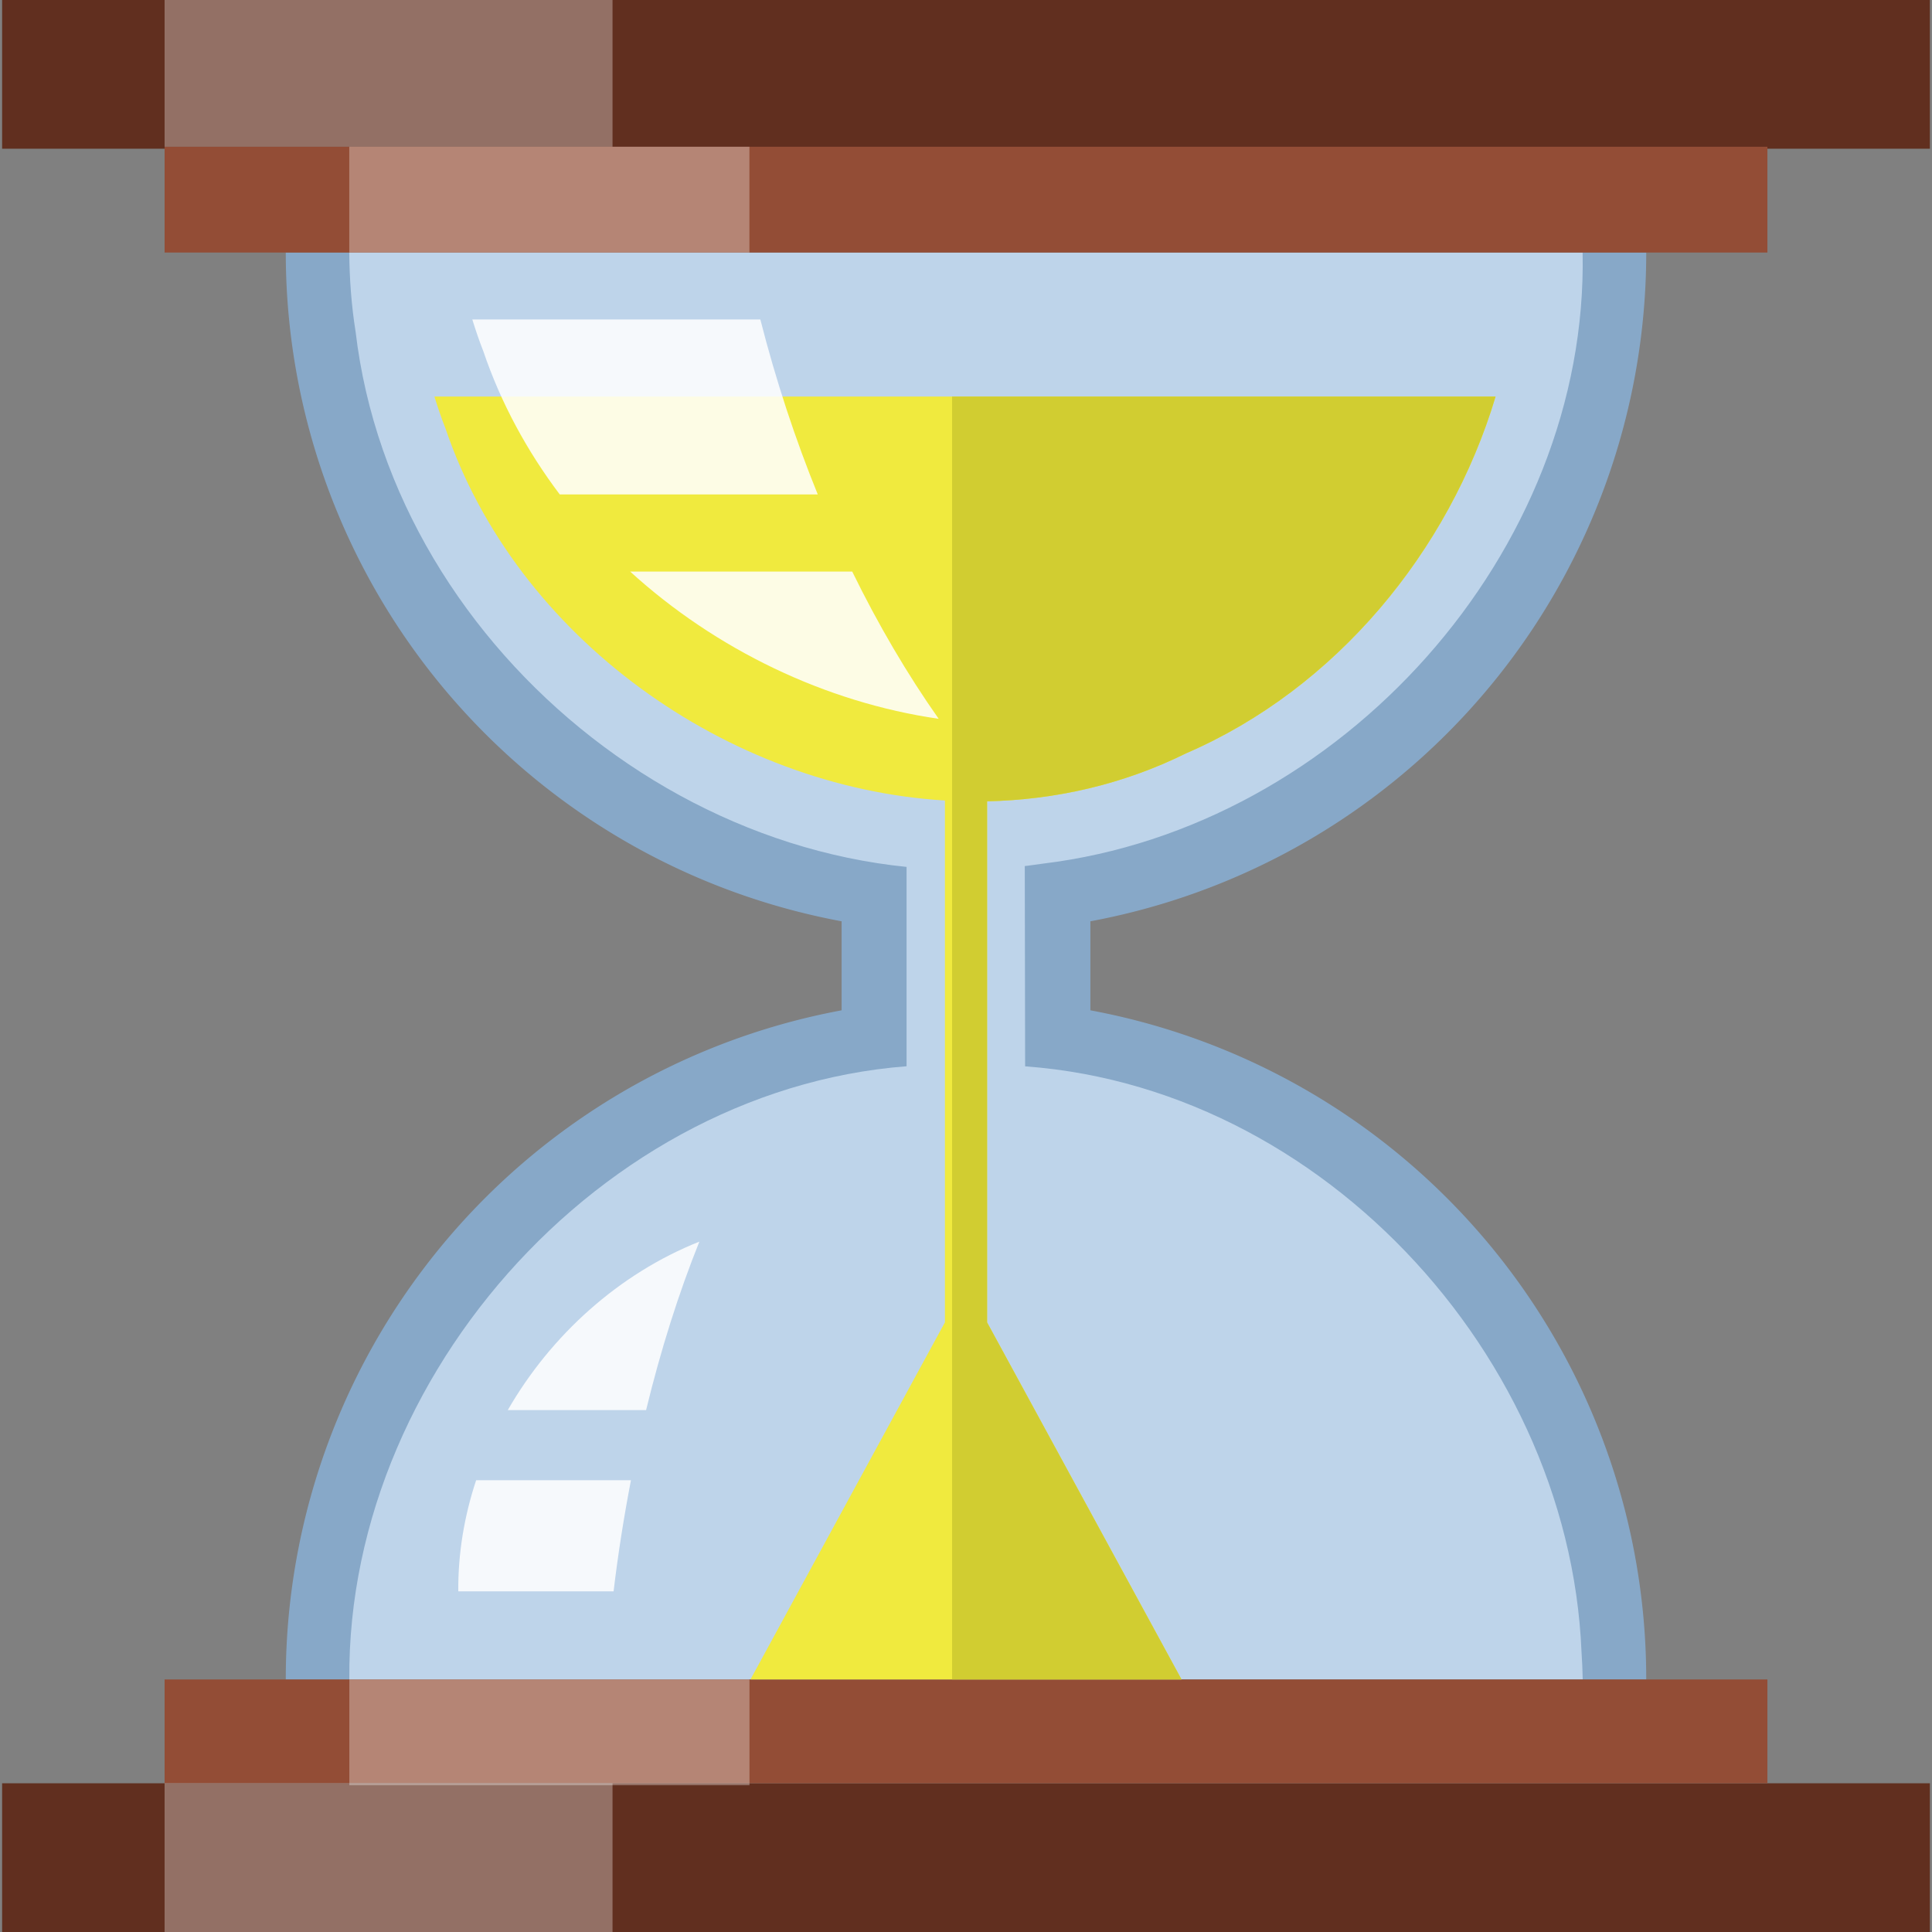 <?xml version="1.0" encoding="UTF-8" standalone="no"?>
<!-- Created with Inkscape (http://www.inkscape.org/) -->

<svg
   xmlns:dc="http://purl.org/dc/elements/1.1/"
   xmlns:cc="http://creativecommons.org/ns#"
   xmlns:rdf="http://www.w3.org/1999/02/22-rdf-syntax-ns#"
   xmlns:svg="http://www.w3.org/2000/svg"
   xmlns="http://www.w3.org/2000/svg"
   xmlns:sodipodi="http://sodipodi.sourceforge.net/DTD/sodipodi-0.dtd"
   xmlns:inkscape="http://www.inkscape.org/namespaces/inkscape"
   width="50mm"
   height="50mm"
   viewBox="0 0 177.165 177.165"
   id="svg2"
   version="1.1"
   inkscape:version="0.91 r13725"
   sodipodi:docname="hourglass.svg">
  <rect x="0" y="0" width="177.165" height="177.165" fill="#808080" stroke="none"/>
  <defs
     id="defs4" />
  <sodipodi:namedview
     id="base"
     pagecolor="#ffffff"
     bordercolor="#666666"
     borderopacity="1.0"
     inkscape:pageopacity="0.0"
     inkscape:pageshadow="2"
     inkscape:zoom="1.4"
     inkscape:cx="220.45572"
     inkscape:cy="124.65956"
     inkscape:document-units="px"
     inkscape:current-layer="layer1"
     showgrid="false"
     inkscape:showpageshadow="false"
     borderlayer="false"
     inkscape:snap-intersection-paths="false"
     inkscape:object-paths="true"
     inkscape:snap-smooth-nodes="false"
     inkscape:object-nodes="true"
     inkscape:snap-midpoints="true"
     inkscape:snap-nodes="true"
     inkscape:window-width="1366"
     inkscape:window-height="697"
     inkscape:window-x="-4"
     inkscape:window-y="-4"
     inkscape:window-maximized="1" />
  <g
     inkscape:label="Layer 1"
     inkscape:groupmode="layer"
     id="layer1"
     transform="translate(0,-875.197)">
    <path
       style="opacity:1;fill:#87a8c8;fill-opacity:1;fill-rule:evenodd;stroke:none;stroke-width:0;stroke-miterlimit:4;stroke-dasharray:none;stroke-opacity:1"
       d="m 88.532,966.792 a 62.377,62.377 0 0 0 -62.326,62.412 l 124.752,0 a 62.377,62.377 0 0 0 0.002,-0.035 l 0,-0.066 A 62.377,62.377 0 0 0 88.532,966.792 Z"
       id="path4136"
       inkscape:connector-curvature="0" />
    <path
       style="opacity:1;fill:#87a8c8;fill-opacity:1;fill-rule:evenodd;stroke:none;stroke-width:0;stroke-miterlimit:4;stroke-dasharray:none;stroke-opacity:1"
       d="m 26.208,898.355 a 62.377,62.377 0 0 0 -0.002,0.033 62.377,62.377 0 0 0 62.395,62.344 62.377,62.377 0 0 0 62.359,-62.377 l -124.752,0 z"
       id="path4136-5"
       inkscape:connector-curvature="0" />
    <path
       style="opacity:1;fill:#87a8c8;fill-opacity:1;fill-rule:evenodd;stroke:none;stroke-width:0;stroke-miterlimit:4;stroke-dasharray:none;stroke-opacity:1"
       d="m 77.177,995.118 c 7.604,0 15.207,0 22.811,0 0,-20.904 0,-41.807 0,-62.711 -7.604,0 -15.207,0 -22.811,0 0,20.904 0,41.807 0,62.711 z"
       id="rect4199-5"
       inkscape:connector-curvature="0" />
    <path
       style="opacity:1;fill:#bed4ea;fill-opacity:1;fill-rule:evenodd;stroke:none;stroke-width:0;stroke-miterlimit:4;stroke-dasharray:none;stroke-opacity:1"
       d="m 87.306,972.833 c -29.708,-0.3 -55.52,27.149 -55.273,56.371 l 113.102,0 c -0.016,-0.835 -0.05,-1.671 -0.109,-2.51 -1.162,-28.402 -25.994,-54.078 -54.955,-53.84 -0.921,-0.03 -1.842,-0.032 -2.764,-0.021 z"
       id="path4136-3"
       inkscape:connector-curvature="0" />
    <path
       style="opacity:1;fill:#bed4ea;fill-opacity:1;fill-rule:evenodd;stroke:none;stroke-width:0;stroke-miterlimit:4;stroke-dasharray:none;stroke-opacity:1"
       d="m 32.028,898.355 c 0.019,2.416 0.194,4.842 0.582,7.268 3.501,29.67 33.275,53.309 63.037,48.768 27.328,-3.313 50.025,-28.604 49.48,-56.035 l -113.1,0 z"
       id="path4136-3-3"
       inkscape:connector-curvature="0" />
    <path
       style="opacity:1;fill:#bed4ea;fill-opacity:1;fill-rule:evenodd;stroke:none;stroke-width:0;stroke-miterlimit:4;stroke-dasharray:none;stroke-opacity:1"
       d="m 83.133,989.124 c 6.192,0 5.922,-0.006 10.9,-0.006 l -0.089,-50.724 c -5.085,0 -5.475,0.022 -10.811,0.022 z"
       id="rect4199-5-6"
       inkscape:connector-curvature="0"
       sodipodi:nodetypes="ccccc" />
    <rect
       style="opacity:1;fill:#612f1f;fill-opacity:1;fill-rule:evenodd;stroke:none;stroke-width:0;stroke-miterlimit:4;stroke-dasharray:none;stroke-opacity:1"
       id="rect4371"
       width="176.777"
       height="13.637"
       x="0.194"
       y="875.197" />
    <rect
       style="opacity:1;fill:#612f1f;fill-opacity:0.996;fill-rule:evenodd;stroke:none;stroke-width:0;stroke-miterlimit:4;stroke-dasharray:none;stroke-opacity:1"
       id="rect4371-2"
       width="176.777"
       height="13.637"
       x="0.194"
       y="1038.725" />
    <rect
       style="opacity:1;fill:#934d36;fill-opacity:1;fill-rule:evenodd;stroke:none;stroke-width:0;stroke-miterlimit:4;stroke-dasharray:none;stroke-opacity:1"
       id="rect4371-2-6"
       width="146.977"
       height="9.521"
       x="15.094"
       y="1029.204" />
    <rect
       style="opacity:1;fill:#934d36;fill-opacity:1;fill-rule:evenodd;stroke:none;stroke-width:0;stroke-miterlimit:4;stroke-dasharray:none;stroke-opacity:1"
       id="rect4371-2-6-1"
       width="146.977"
       height="9.702"
       x="15.094"
       y="888.653" />
    <rect
       style="opacity:1;fill:#ffffff;fill-opacity:0.314;fill-rule:evenodd;stroke:none;stroke-width:0;stroke-miterlimit:4;stroke-dasharray:none;stroke-opacity:1"
       id="rect4371-2-6-1-7"
       width="36.694"
       height="9.702"
       x="32.028"
       y="888.653" />
    <rect
       style="opacity:1;fill:#ffffff;fill-opacity:0.314;fill-rule:evenodd;stroke:none;stroke-width:0;stroke-miterlimit:4;stroke-dasharray:none;stroke-opacity:1"
       id="rect4371-2-6-1-7-9"
       width="36.694"
       height="9.702"
       x="32.033"
       y="1029.204" />
    <rect
       style="opacity:1;fill:#ffffff;fill-opacity:0.314;fill-rule:evenodd;stroke:none;stroke-width:0;stroke-miterlimit:4;stroke-dasharray:none;stroke-opacity:1"
       id="rect4371-2-2"
       width="41.075"
       height="13.637"
       x="15.094"
       y="875.016" />
    <rect
       style="opacity:1;fill:#ffffff;fill-opacity:0.314;fill-rule:evenodd;stroke:none;stroke-width:0;stroke-miterlimit:4;stroke-dasharray:none;stroke-opacity:1"
       id="rect4371-2-2-2"
       width="41.075"
       height="13.637"
       x="15.094"
       y="1038.725" />
    <path
       style="opacity:1;fill:#f0ea3e;fill-opacity:1;fill-rule:evenodd;stroke:none;stroke-width:0;stroke-miterlimit:4;stroke-dasharray:none;stroke-opacity:1"
       d="M 39.836 36.365 C 40.14 37.343 40.467 38.317 40.848 39.283 C 47.359 58.485 66.717 72.198 86.65 73.406 L 86.65 121.258 L 68.818 154.008 L 88.582 154.008 L 108.348 154.008 L 90.516 121.262 L 90.516 73.48 C 96.747 73.344 102.956 71.956 108.771 69.076 C 122.476 63.159 132.879 50.578 137.146 36.365 L 39.836 36.365 z "
       transform="translate(0,875.197)"
       id="path4136-3-7-7" />
    <path
       style="opacity:1;fill:#aff490;fill-opacity:0.673;fill-rule:evenodd;stroke:none;stroke-width:1;stroke-miterlimit:4;stroke-dasharray:none;stroke-opacity:1"
       id="path4731"
       r="40.406"
       cy="775.58"
       cx="-432.345" />
    <path
       style="opacity:1;fill:#d1cd31;fill-opacity:1;fill-rule:evenodd;stroke:none;stroke-width:0;stroke-miterlimit:4;stroke-dasharray:none;stroke-opacity:1"
       d="M 87.307 36.365 L 87.307 154.008 L 88.582 154.008 L 108.348 154.008 L 90.516 121.262 L 90.516 73.48 C 96.747 73.344 102.956 71.957 108.771 69.076 C 122.476 63.159 132.879 50.578 137.146 36.365 L 87.307 36.365 z "
       transform="translate(0,875.197)"
       id="path4136-3-7-7-31" />
    <path
       style="opacity:1;fill:#ffffff;fill-opacity:0.863;fill-rule:evenodd;stroke:none;stroke-width:0;stroke-miterlimit:4;stroke-dasharray:none;stroke-opacity:1"
       d="m 43.311,904.492 c 0.304,0.977 0.631,1.952 1.012,2.918 1.61,4.748 4.011,9.157 7.006,13.127 l 23.66,0 c -2.054,-5.05 -3.828,-10.411 -5.266,-16.045 l -26.412,0 z m 14.473,23.117 c 7.85,7.149 17.876,11.991 28.293,13.504 -2.884,-4.101 -5.541,-8.625 -7.928,-13.504 l -20.365,0 z"
       id="path4136-3-7-7-3"
       inkscape:connector-curvature="0" />
    <path
       style="opacity:1;fill:#ffffff;fill-opacity:0.863;fill-rule:evenodd;stroke:none;stroke-width:0;stroke-miterlimit:4;stroke-dasharray:none;stroke-opacity:1"
       d="M 64.133 113.857 C 56.783 116.781 50.527 122.415 46.562 129.309 L 59.246 129.309 C 60.593 123.77 62.238 118.568 64.133 113.857 z M 43.662 135.736 C 42.577 139.013 41.996 142.449 42.025 145.928 L 56.266 145.928 C 56.679 142.451 57.222 139.052 57.859 135.736 L 43.662 135.736 z "
       transform="translate(0,875.197)"
       id="path4136-3-2" />
  </g>
  <g
     inkscape:groupmode="layer"
     id="layer2"
     inkscape:label="Layer 2"
     style="display:none">
    <path
       style="opacity:1;fill:#929001;fill-opacity:1;fill-rule:evenodd;stroke:none;stroke-width:0;stroke-miterlimit:4;stroke-dasharray:none;stroke-opacity:1"
       id="path4136-6"
       sodipodi:type="arc"
       sodipodi:cx="477.19806"
       sodipodi:cy="57.368801"
       sodipodi:rx="62.376904"
       sodipodi:ry="62.376904"
       sodipodi:start="0"
       sodipodi:end="6.2821032"
       sodipodi:open="true"
       d="M 539.575,57.369 A 62.377,62.377 0 0 1 477.215,119.746 62.377,62.377 0 0 1 414.821,57.403 62.377,62.377 0 0 1 477.147,-5.008 62.377,62.377 0 0 1 539.575,57.301" />
    <path
       style="opacity:1;fill:#f4f390;fill-opacity:0.673;fill-rule:evenodd;stroke:none;stroke-width:0;stroke-miterlimit:4;stroke-dasharray:none;stroke-opacity:1"
       d="M 475.898,1.032 C 443.745,0.707 416.132,32.885 421.206,64.637 c 3.501,29.67 33.276,53.309 63.038,48.767 28.148,-3.412 51.387,-30.142 49.372,-58.51 C 532.454,26.492 507.622,0.815 478.661,1.053 c -0.921,-0.03 -1.842,-0.032 -2.764,-0.021 z"
       id="path4136-3-7"
       inkscape:connector-curvature="0" />
    <path
       style="opacity:1;fill:#929001;fill-opacity:1;fill-rule:evenodd;stroke:none;stroke-width:0;stroke-miterlimit:4;stroke-dasharray:none;stroke-opacity:1"
       id="path4136-9"
       sodipodi:type="arc"
       sodipodi:cx="504.67007"
       sodipodi:cy="309.08368"
       sodipodi:rx="62.376904"
       sodipodi:ry="62.376904"
       sodipodi:start="0"
       sodipodi:end="6.2821032"
       sodipodi:open="true"
       d="m 567.047,309.084 a 62.377,62.377 0 0 1 -62.36,62.377 62.377,62.377 0 0 1 -62.394,-62.343 62.377,62.377 0 0 1 62.326,-62.411 62.377,62.377 0 0 1 62.427,62.309" />
    <path
       style="opacity:1;fill:#929001;fill-opacity:1;fill-rule:evenodd;stroke:none;stroke-width:0;stroke-miterlimit:4;stroke-dasharray:none;stroke-opacity:1"
       id="path4136-5-1"
       sodipodi:type="arc"
       sodipodi:cx="504.67007"
       sodipodi:cy="178.26881"
       sodipodi:rx="62.376896"
       sodipodi:ry="62.376896"
       sodipodi:start="0"
       sodipodi:end="6.2821032"
       sodipodi:open="true"
       d="m 567.047,178.269 a 62.377,62.377 0 0 1 -62.36,62.377 62.377,62.377 0 0 1 -62.394,-62.343 62.377,62.377 0 0 1 62.326,-62.411 62.377,62.377 0 0 1 62.427,62.309" />
    <path
       style="opacity:1;fill:#929001;fill-opacity:1;fill-rule:evenodd;stroke:none;stroke-width:0;stroke-miterlimit:4;stroke-dasharray:none;stroke-opacity:1"
       d="m 493.265,275.032 c 7.604,0 15.207,0 22.811,0 0,-20.904 0,-41.807 0,-62.711 -7.604,0 -15.207,0 -22.811,0 0,20.904 0,41.807 0,62.711 z"
       id="rect4199-5-2"
       inkscape:connector-curvature="0" />
    <path
       style="opacity:1;fill:#f4f390;fill-opacity:0.673;fill-rule:evenodd;stroke:none;stroke-width:0;stroke-miterlimit:4;stroke-dasharray:none;stroke-opacity:1"
       d="m 503.398,252.747 c -32.152,-0.325 -59.766,31.853 -54.692,63.605 3.501,29.67 33.276,53.309 63.038,48.767 28.148,-3.412 51.387,-30.142 49.372,-58.51 -1.162,-28.402 -25.994,-54.078 -54.955,-53.84 -0.921,-0.03 -1.842,-0.032 -2.764,-0.021 z"
       id="path4136-3-70"
       inkscape:connector-curvature="0" />
    <path
       style="opacity:1;fill:#f4f390;fill-opacity:0.673;fill-rule:evenodd;stroke:none;stroke-width:0;stroke-miterlimit:4;stroke-dasharray:none;stroke-opacity:1"
       d="m 503.398,121.932 c -32.152,-0.325 -59.766,31.853 -54.692,63.605 3.501,29.67 33.276,53.309 63.038,48.767 28.148,-3.412 51.387,-30.142 49.372,-58.51 -1.162,-28.401 -25.994,-54.078 -54.955,-53.84 -0.921,-0.03 -1.842,-0.032 -2.764,-0.021 z"
       id="path4136-3-3-9"
       inkscape:connector-curvature="0" />
    <path
       style="opacity:1;fill:#d4d361;fill-opacity:1;fill-rule:evenodd;stroke:none;stroke-width:0;stroke-miterlimit:4;stroke-dasharray:none;stroke-opacity:1"
       d="m 499.22,269.038 c 6.192,0 5.922,-0.01 10.9,-0.01 l -0.089,-50.724 c -5.085,0 -5.475,0.022 -10.811,0.022 z"
       id="rect4199-5-6-3"
       inkscape:connector-curvature="0"
       sodipodi:nodetypes="ccccc" />
  </g>
</svg>
